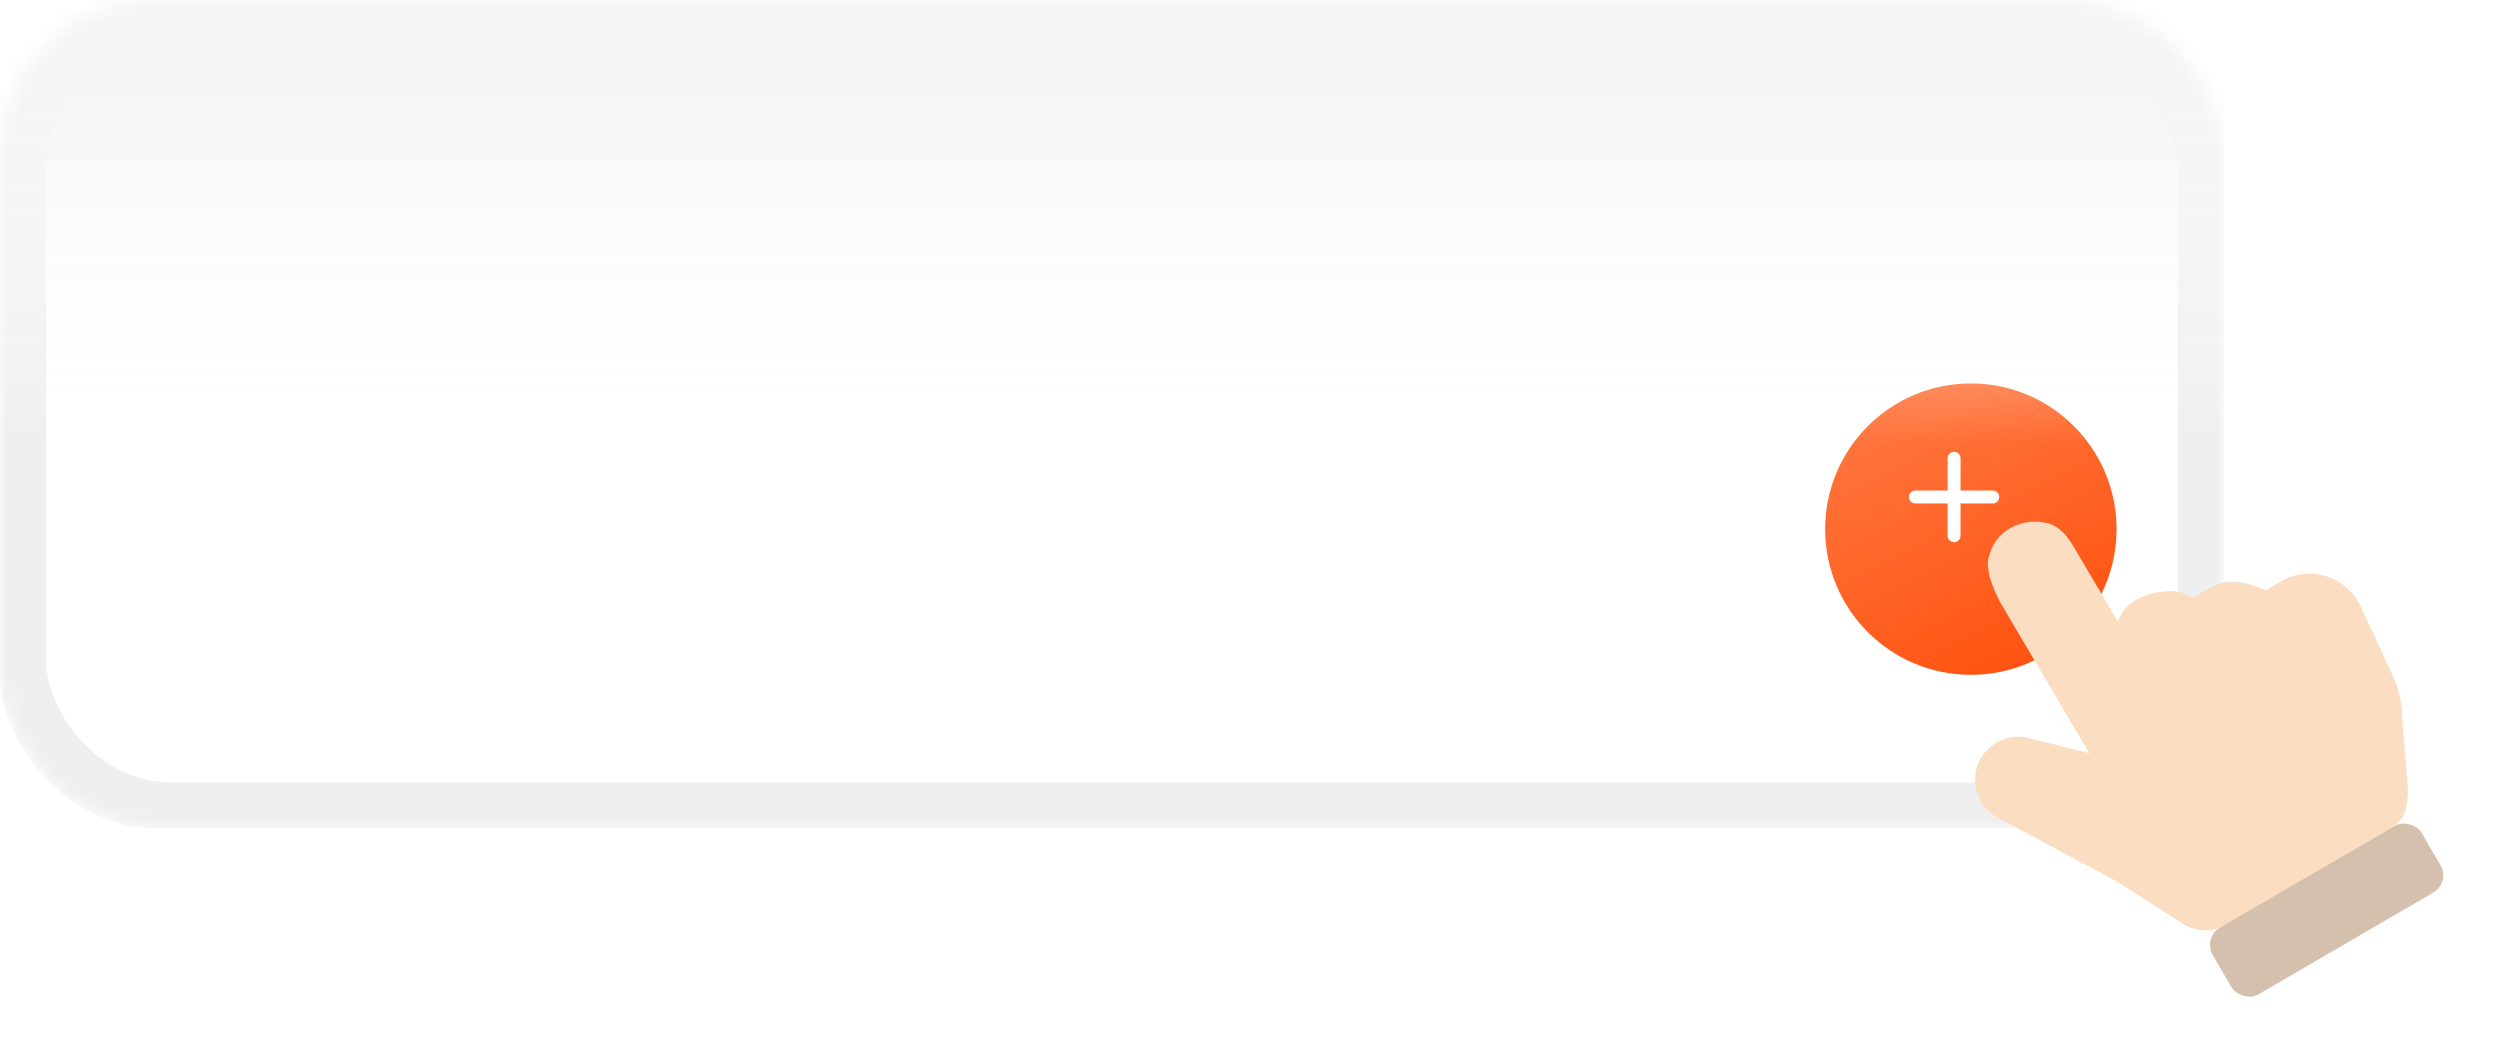 <svg width="163" height="68" viewBox="0 0 163 68" fill="none" xmlns="http://www.w3.org/2000/svg">
<mask id="mask0_538_11005" style="mask-type:alpha" maskUnits="userSpaceOnUse" x="0" y="0" width="145" height="54">
<rect width="145" height="54" rx="10" fill="#EAEAEA"/>
</mask>
<g mask="url(#mask0_538_11005)">
<rect width="145" height="54" rx="10" fill="#EFEFEF"/>
<g opacity="0.99">
<rect x="3" y="3" width="139" height="48" rx="8" fill="white"/>
<g filter="url(#filter0_d_538_11005)">
<path d="M118 32.5C118 27.253 122.253 23 127.5 23C132.747 23 137 27.253 137 32.5C137 37.747 132.747 42 127.5 42C122.253 42 118 37.747 118 32.5Z" fill="url(#paint0_linear_538_11005)"/>
</g>
<path fill-rule="evenodd" clip-rule="evenodd" d="M130.351 32.406C130.351 32.638 130.163 32.827 129.931 32.827H127.827V34.931C127.827 35.163 127.638 35.351 127.406 35.351C127.173 35.351 126.985 35.163 126.985 34.931V32.827H124.881C124.648 32.827 124.46 32.638 124.46 32.406C124.46 32.173 124.648 31.985 124.881 31.985H126.985V29.881C126.985 29.648 127.173 29.46 127.406 29.46C127.638 29.46 127.827 29.648 127.827 29.881V31.985H129.931C130.163 31.985 130.351 32.173 130.351 32.406Z" fill="white"/>
<g filter="url(#filter1_d_538_11005)">
</g>
</g>
<rect y="-26" width="145" height="80" fill="url(#paint1_linear_538_11005)"/>
</g>
<path d="M135.238 35.71L138.094 40.542C138.094 40.542 138.31 39.936 138.67 39.582C139.03 39.227 139.478 38.972 140.03 38.778C140.529 38.603 141.066 38.551 141.478 38.538C142.057 38.521 142.567 38.718 142.974 39.026L143.173 38.883C143.649 38.55 144.406 38.073 145.124 37.961C145.854 37.846 146.681 38.082 147.201 38.265C147.405 38.336 147.59 38.409 147.744 38.474L148.674 37.924C149.12 37.66 149.617 37.492 150.131 37.431C150.645 37.369 151.165 37.416 151.659 37.567C152.152 37.718 152.608 37.971 152.996 38.309C153.384 38.647 153.696 39.063 153.912 39.53L156.019 44.088C156.399 44.909 156.6 45.801 156.61 46.708L157.002 51.5C157.008 51.987 156.908 52.811 156.667 53.237C156.426 53.663 156.002 54 155.294 54.319L145.227 60.267C144.782 60.531 144.273 60.665 143.757 60.657C143.241 60.648 142.738 60.497 142.306 60.219L138.09 57.516L130.225 53.291C129.626 52.967 129.167 52.435 128.936 51.795C128.705 51.155 128.717 50.452 128.969 49.817C129.222 49.182 129.698 48.659 130.308 48.346C130.917 48.033 131.619 47.951 132.282 48.117L136.226 49.112L130.559 39.522C130.125 38.787 129.416 37.28 129.655 36.364C129.872 35.534 130.276 34.901 131.018 34.463C131.759 34.025 132.643 33.897 133.474 34.107C134.306 34.317 134.804 34.974 135.238 35.71Z" fill="#FBDDC2"/>
<rect x="159.777" y="57.54" width="15.779" height="5.025" rx="1.3" transform="rotate(149.784 159.777 57.54)" fill="#D5C0AD"/>
<defs>
<filter id="filter0_d_538_11005" x="106" y="12" width="45" height="45" filterUnits="userSpaceOnUse" color-interpolation-filters="sRGB">
<feFlood flood-opacity="0" result="BackgroundImageFix"/>
<feColorMatrix in="SourceAlpha" type="matrix" values="0 0 0 0 0 0 0 0 0 0 0 0 0 0 0 0 0 0 127 0" result="hardAlpha"/>
<feOffset dx="1" dy="2"/>
<feGaussianBlur stdDeviation="6.5"/>
<feComposite in2="hardAlpha" operator="out"/>
<feColorMatrix type="matrix" values="0 0 0 0 0 0 0 0 0 0 0 0 0 0 0 0 0 0 0.12 0"/>
<feBlend mode="normal" in2="BackgroundImageFix" result="effect1_dropShadow_538_11005"/>
<feBlend mode="normal" in="SourceGraphic" in2="effect1_dropShadow_538_11005" result="shape"/>
</filter>
<filter id="filter1_d_538_11005" x="48" y="19" width="50" height="29" filterUnits="userSpaceOnUse" color-interpolation-filters="sRGB">
<feFlood flood-opacity="0" result="BackgroundImageFix"/>
<feColorMatrix in="SourceAlpha" type="matrix" values="0 0 0 0 0 0 0 0 0 0 0 0 0 0 0 0 0 0 127 0" result="hardAlpha"/>
<feOffset dy="1"/>
<feGaussianBlur stdDeviation="2.5"/>
<feComposite in2="hardAlpha" operator="out"/>
<feColorMatrix type="matrix" values="0 0 0 0 0 0 0 0 0 0 0 0 0 0 0 0 0 0 0.16 0"/>
<feBlend mode="normal" in2="BackgroundImageFix" result="effect1_dropShadow_538_11005"/>
<feBlend mode="normal" in="SourceGraphic" in2="effect1_dropShadow_538_11005" result="shape"/>
</filter>
<linearGradient id="paint0_linear_538_11005" x1="122.75" y1="26.23" x2="130.54" y2="42" gradientUnits="userSpaceOnUse">
<stop stop-color="#FF7138"/>
<stop offset="1" stop-color="#FF520E"/>
</linearGradient>
<linearGradient id="paint1_linear_538_11005" x1="72" y1="6" x2="72" y2="29" gradientUnits="userSpaceOnUse">
<stop stop-color="#F5F5F5"/>
<stop offset="1" stop-color="white" stop-opacity="0"/>
</linearGradient>
</defs>
</svg>
